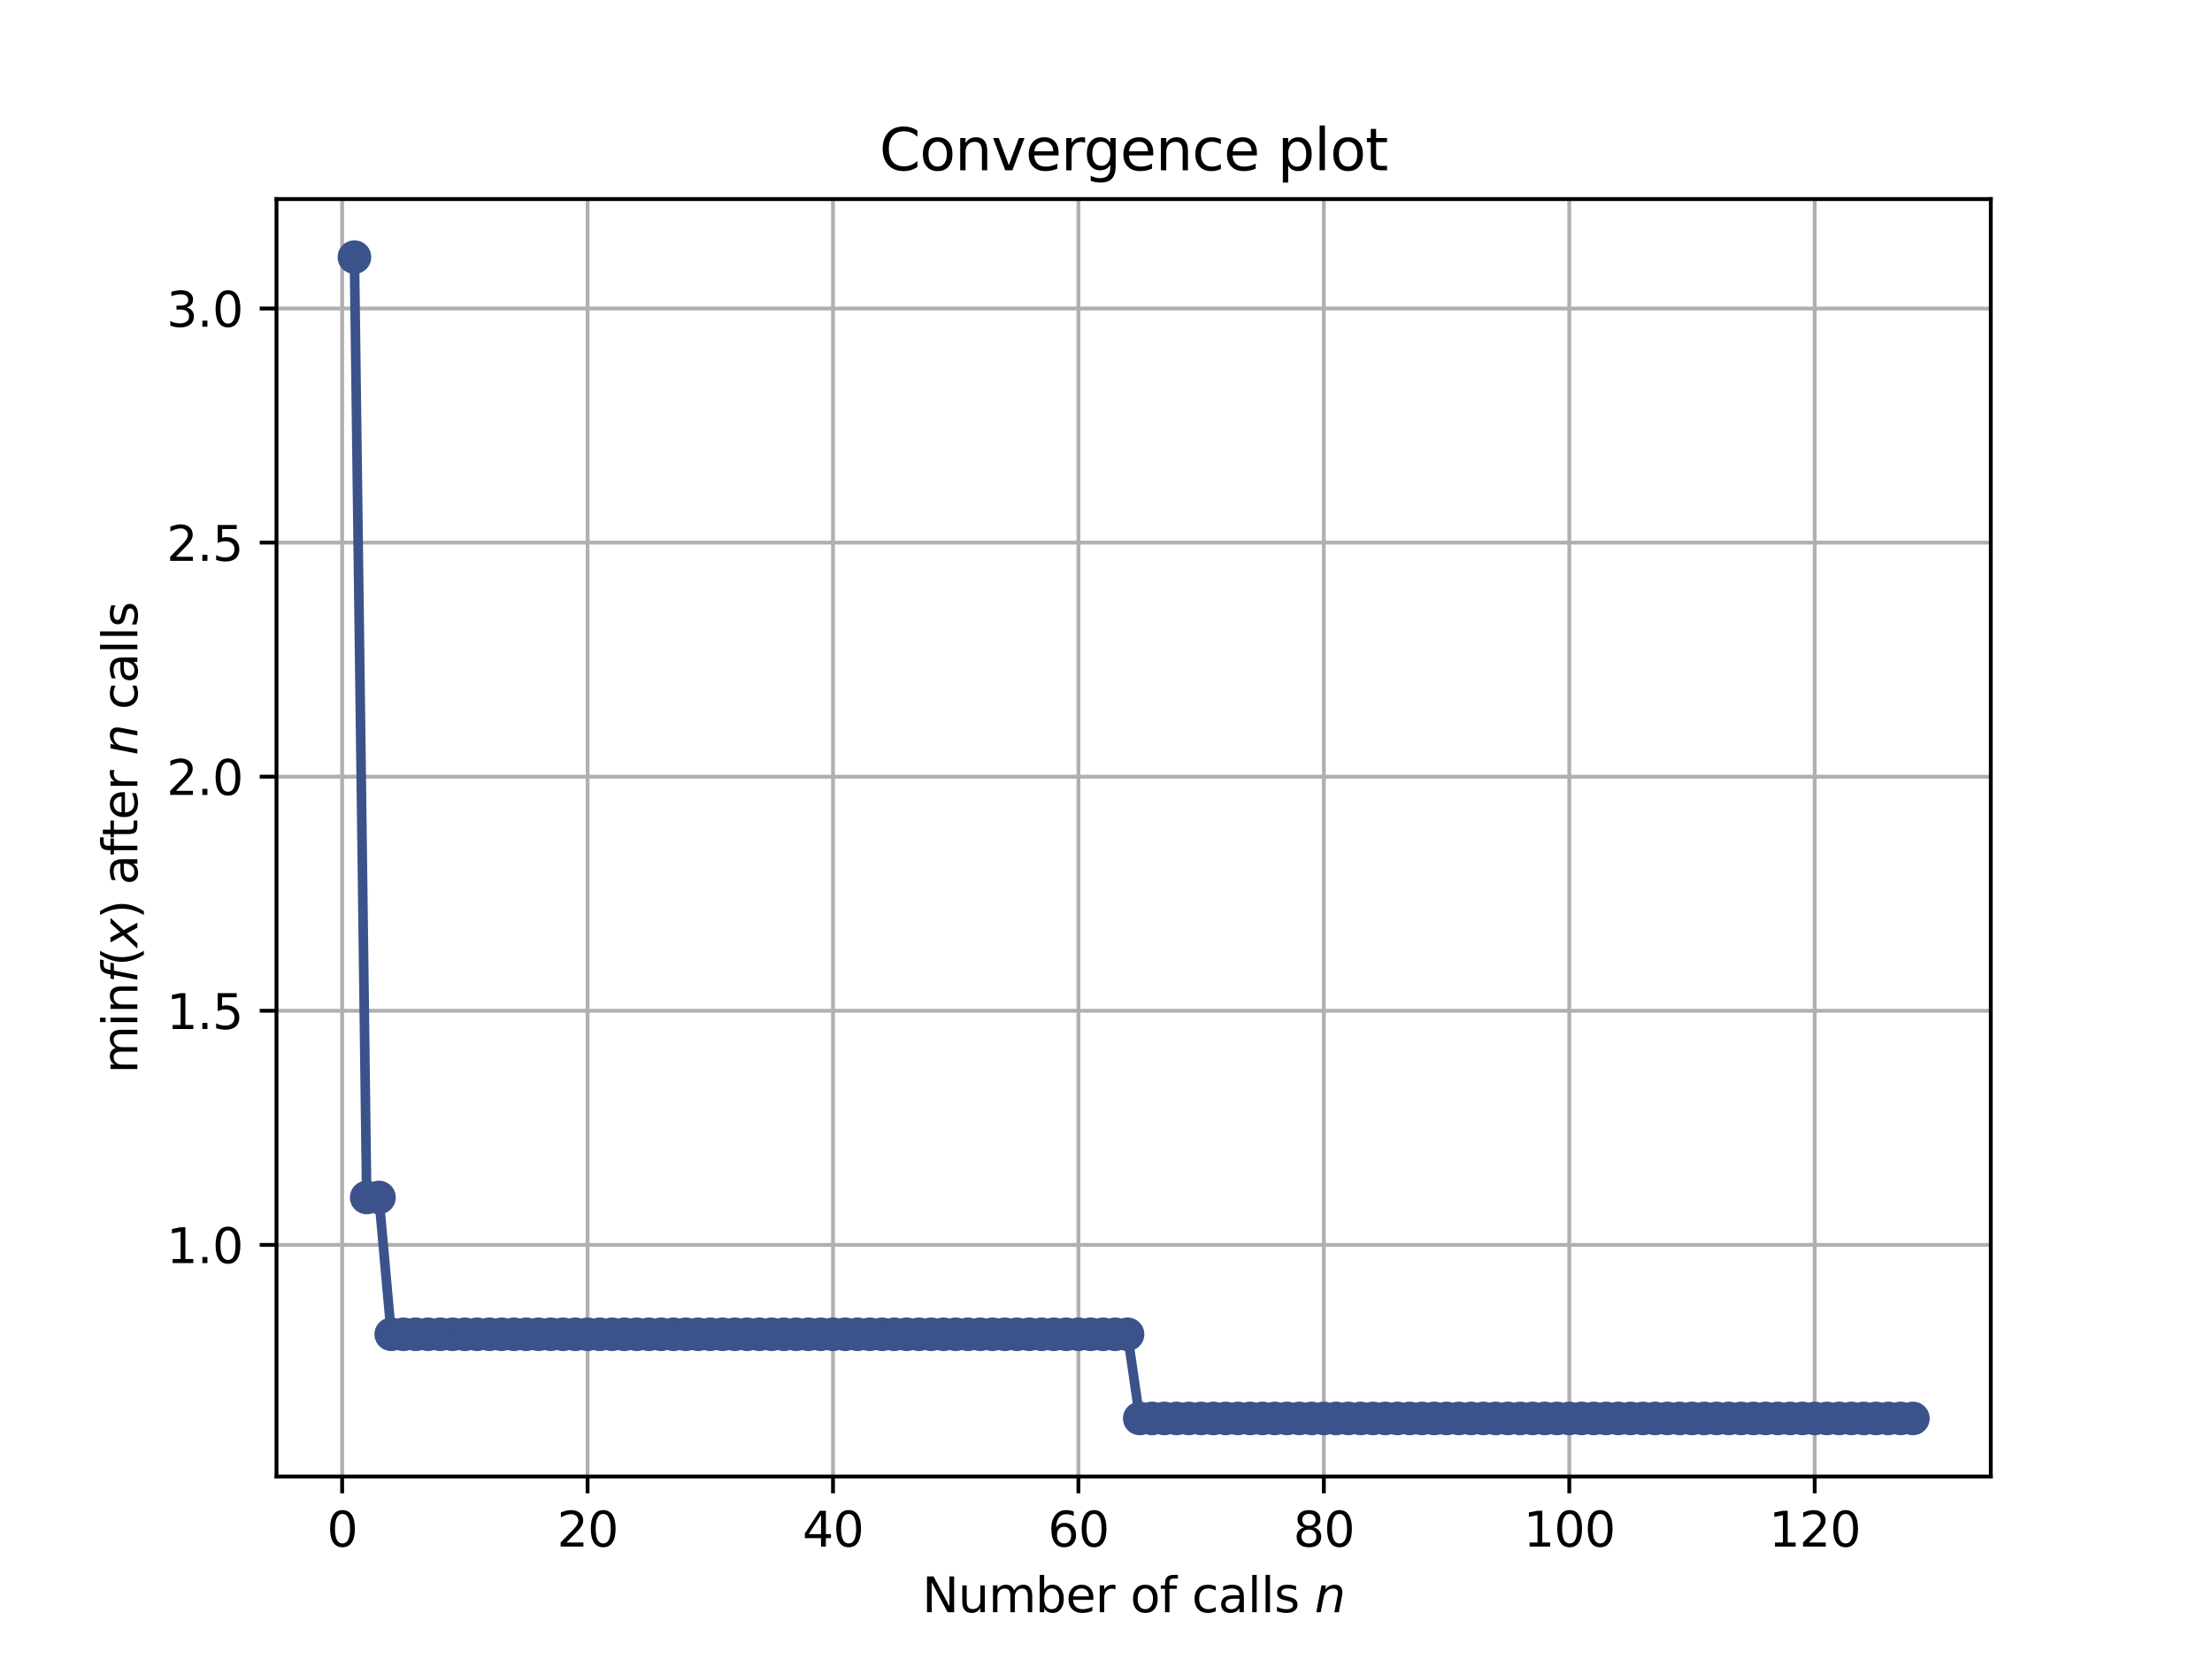 <?xml version="1.0" encoding="utf-8" standalone="no"?>
<!DOCTYPE svg PUBLIC "-//W3C//DTD SVG 1.1//EN"
  "http://www.w3.org/Graphics/SVG/1.1/DTD/svg11.dtd">
<svg height="345.6pt" version="1.1" viewBox="0 0 460.8 345.6" width="460.8pt" xmlns="http://www.w3.org/2000/svg" xmlns:xlink="http://www.w3.org/1999/xlink">
 <defs>
  <style type="text/css">*{stroke-linecap:butt;stroke-linejoin:round;}</style>
 </defs>
 <g id="figure_1">
  <g id="patch_1">
   <path d="M 0 345.6 
L 460.8 345.6 
L 460.8 0 
L 0 0 
z
" style="fill:#ffffff;"/>
  </g>
  <g id="axes_1">
   <g id="patch_2">
    <path d="M 57.6 307.584 
L 414.72 307.584 
L 414.72 41.472 
L 57.6 41.472 
z
" style="fill:#ffffff;"/>
   </g>
   <g id="matplotlib.axis_1">
    <g id="xtick_1">
     <g id="line2d_1">
      <path clip-path="url(#pa19a01efd4)" d="M 71.276 307.584 
L 71.276 41.472 
" style="fill:none;stroke:#b0b0b0;stroke-linecap:square;stroke-width:0.8;"/>
     </g>
     <g id="line2d_2">
      <defs>
       <path d="M 0 0 
L 0 3.5 
" id="m1b97b6e84c" style="stroke:#000000;stroke-width:0.8;"/>
      </defs>
      <g>
       <use style="stroke:#000000;stroke-width:0.8;" x="71.276" xlink:href="#m1b97b6e84c" y="307.584"/>
      </g>
     </g>
     <g id="text_1">
      <!-- 0 -->
      <g transform="translate(68.095 322.182)scale(0.1 -0.1)">
       <defs>
        <path d="M 2034 4250 
Q 1547 4250 1301 3770 
Q 1056 3291 1056 2328 
Q 1056 1369 1301 889 
Q 1547 409 2034 409 
Q 2525 409 2770 889 
Q 3016 1369 3016 2328 
Q 3016 3291 2770 3770 
Q 2525 4250 2034 4250 
z
M 2034 4750 
Q 2819 4750 3233 4129 
Q 3647 3509 3647 2328 
Q 3647 1150 3233 529 
Q 2819 -91 2034 -91 
Q 1250 -91 836 529 
Q 422 1150 422 2328 
Q 422 3509 836 4129 
Q 1250 4750 2034 4750 
z
" id="DejaVuSans-30" transform="scale(0.016)"/>
       </defs>
       <use xlink:href="#DejaVuSans-30"/>
      </g>
     </g>
    </g>
    <g id="xtick_2">
     <g id="line2d_3">
      <path clip-path="url(#pa19a01efd4)" d="M 122.403 307.584 
L 122.403 41.472 
" style="fill:none;stroke:#b0b0b0;stroke-linecap:square;stroke-width:0.8;"/>
     </g>
     <g id="line2d_4">
      <g>
       <use style="stroke:#000000;stroke-width:0.8;" x="122.403" xlink:href="#m1b97b6e84c" y="307.584"/>
      </g>
     </g>
     <g id="text_2">
      <!-- 20 -->
      <g transform="translate(116.041 322.182)scale(0.1 -0.1)">
       <defs>
        <path d="M 1228 531 
L 3431 531 
L 3431 0 
L 469 0 
L 469 531 
Q 828 903 1448 1529 
Q 2069 2156 2228 2338 
Q 2531 2678 2651 2914 
Q 2772 3150 2772 3378 
Q 2772 3750 2511 3984 
Q 2250 4219 1831 4219 
Q 1534 4219 1204 4116 
Q 875 4013 500 3803 
L 500 4441 
Q 881 4594 1212 4672 
Q 1544 4750 1819 4750 
Q 2544 4750 2975 4387 
Q 3406 4025 3406 3419 
Q 3406 3131 3298 2873 
Q 3191 2616 2906 2266 
Q 2828 2175 2409 1742 
Q 1991 1309 1228 531 
z
" id="DejaVuSans-32" transform="scale(0.016)"/>
       </defs>
       <use xlink:href="#DejaVuSans-32"/>
       <use x="63.623" xlink:href="#DejaVuSans-30"/>
      </g>
     </g>
    </g>
    <g id="xtick_3">
     <g id="line2d_5">
      <path clip-path="url(#pa19a01efd4)" d="M 173.53 307.584 
L 173.53 41.472 
" style="fill:none;stroke:#b0b0b0;stroke-linecap:square;stroke-width:0.8;"/>
     </g>
     <g id="line2d_6">
      <g>
       <use style="stroke:#000000;stroke-width:0.8;" x="173.53" xlink:href="#m1b97b6e84c" y="307.584"/>
      </g>
     </g>
     <g id="text_3">
      <!-- 40 -->
      <g transform="translate(167.167 322.182)scale(0.1 -0.1)">
       <defs>
        <path d="M 2419 4116 
L 825 1625 
L 2419 1625 
L 2419 4116 
z
M 2253 4666 
L 3047 4666 
L 3047 1625 
L 3713 1625 
L 3713 1100 
L 3047 1100 
L 3047 0 
L 2419 0 
L 2419 1100 
L 313 1100 
L 313 1709 
L 2253 4666 
z
" id="DejaVuSans-34" transform="scale(0.016)"/>
       </defs>
       <use xlink:href="#DejaVuSans-34"/>
       <use x="63.623" xlink:href="#DejaVuSans-30"/>
      </g>
     </g>
    </g>
    <g id="xtick_4">
     <g id="line2d_7">
      <path clip-path="url(#pa19a01efd4)" d="M 224.656 307.584 
L 224.656 41.472 
" style="fill:none;stroke:#b0b0b0;stroke-linecap:square;stroke-width:0.8;"/>
     </g>
     <g id="line2d_8">
      <g>
       <use style="stroke:#000000;stroke-width:0.8;" x="224.656" xlink:href="#m1b97b6e84c" y="307.584"/>
      </g>
     </g>
     <g id="text_4">
      <!-- 60 -->
      <g transform="translate(218.294 322.182)scale(0.1 -0.1)">
       <defs>
        <path d="M 2113 2584 
Q 1688 2584 1439 2293 
Q 1191 2003 1191 1497 
Q 1191 994 1439 701 
Q 1688 409 2113 409 
Q 2538 409 2786 701 
Q 3034 994 3034 1497 
Q 3034 2003 2786 2293 
Q 2538 2584 2113 2584 
z
M 3366 4563 
L 3366 3988 
Q 3128 4100 2886 4159 
Q 2644 4219 2406 4219 
Q 1781 4219 1451 3797 
Q 1122 3375 1075 2522 
Q 1259 2794 1537 2939 
Q 1816 3084 2150 3084 
Q 2853 3084 3261 2657 
Q 3669 2231 3669 1497 
Q 3669 778 3244 343 
Q 2819 -91 2113 -91 
Q 1303 -91 875 529 
Q 447 1150 447 2328 
Q 447 3434 972 4092 
Q 1497 4750 2381 4750 
Q 2619 4750 2861 4703 
Q 3103 4656 3366 4563 
z
" id="DejaVuSans-36" transform="scale(0.016)"/>
       </defs>
       <use xlink:href="#DejaVuSans-36"/>
       <use x="63.623" xlink:href="#DejaVuSans-30"/>
      </g>
     </g>
    </g>
    <g id="xtick_5">
     <g id="line2d_9">
      <path clip-path="url(#pa19a01efd4)" d="M 275.783 307.584 
L 275.783 41.472 
" style="fill:none;stroke:#b0b0b0;stroke-linecap:square;stroke-width:0.8;"/>
     </g>
     <g id="line2d_10">
      <g>
       <use style="stroke:#000000;stroke-width:0.8;" x="275.783" xlink:href="#m1b97b6e84c" y="307.584"/>
      </g>
     </g>
     <g id="text_5">
      <!-- 80 -->
      <g transform="translate(269.421 322.182)scale(0.1 -0.1)">
       <defs>
        <path d="M 2034 2216 
Q 1584 2216 1326 1975 
Q 1069 1734 1069 1313 
Q 1069 891 1326 650 
Q 1584 409 2034 409 
Q 2484 409 2743 651 
Q 3003 894 3003 1313 
Q 3003 1734 2745 1975 
Q 2488 2216 2034 2216 
z
M 1403 2484 
Q 997 2584 770 2862 
Q 544 3141 544 3541 
Q 544 4100 942 4425 
Q 1341 4750 2034 4750 
Q 2731 4750 3128 4425 
Q 3525 4100 3525 3541 
Q 3525 3141 3298 2862 
Q 3072 2584 2669 2484 
Q 3125 2378 3379 2068 
Q 3634 1759 3634 1313 
Q 3634 634 3220 271 
Q 2806 -91 2034 -91 
Q 1263 -91 848 271 
Q 434 634 434 1313 
Q 434 1759 690 2068 
Q 947 2378 1403 2484 
z
M 1172 3481 
Q 1172 3119 1398 2916 
Q 1625 2713 2034 2713 
Q 2441 2713 2670 2916 
Q 2900 3119 2900 3481 
Q 2900 3844 2670 4047 
Q 2441 4250 2034 4250 
Q 1625 4250 1398 4047 
Q 1172 3844 1172 3481 
z
" id="DejaVuSans-38" transform="scale(0.016)"/>
       </defs>
       <use xlink:href="#DejaVuSans-38"/>
       <use x="63.623" xlink:href="#DejaVuSans-30"/>
      </g>
     </g>
    </g>
    <g id="xtick_6">
     <g id="line2d_11">
      <path clip-path="url(#pa19a01efd4)" d="M 326.91 307.584 
L 326.91 41.472 
" style="fill:none;stroke:#b0b0b0;stroke-linecap:square;stroke-width:0.8;"/>
     </g>
     <g id="line2d_12">
      <g>
       <use style="stroke:#000000;stroke-width:0.8;" x="326.91" xlink:href="#m1b97b6e84c" y="307.584"/>
      </g>
     </g>
     <g id="text_6">
      <!-- 100 -->
      <g transform="translate(317.366 322.182)scale(0.1 -0.1)">
       <defs>
        <path d="M 794 531 
L 1825 531 
L 1825 4091 
L 703 3866 
L 703 4441 
L 1819 4666 
L 2450 4666 
L 2450 531 
L 3481 531 
L 3481 0 
L 794 0 
L 794 531 
z
" id="DejaVuSans-31" transform="scale(0.016)"/>
       </defs>
       <use xlink:href="#DejaVuSans-31"/>
       <use x="63.623" xlink:href="#DejaVuSans-30"/>
       <use x="127.246" xlink:href="#DejaVuSans-30"/>
      </g>
     </g>
    </g>
    <g id="xtick_7">
     <g id="line2d_13">
      <path clip-path="url(#pa19a01efd4)" d="M 378.037 307.584 
L 378.037 41.472 
" style="fill:none;stroke:#b0b0b0;stroke-linecap:square;stroke-width:0.8;"/>
     </g>
     <g id="line2d_14">
      <g>
       <use style="stroke:#000000;stroke-width:0.8;" x="378.037" xlink:href="#m1b97b6e84c" y="307.584"/>
      </g>
     </g>
     <g id="text_7">
      <!-- 120 -->
      <g transform="translate(368.493 322.182)scale(0.1 -0.1)">
       <use xlink:href="#DejaVuSans-31"/>
       <use x="63.623" xlink:href="#DejaVuSans-32"/>
       <use x="127.246" xlink:href="#DejaVuSans-30"/>
      </g>
     </g>
    </g>
    <g id="text_8">
     <!-- Number of calls $n$ -->
     <g transform="translate(192.11 335.861)scale(0.1 -0.1)">
      <defs>
       <path d="M 628 4666 
L 1478 4666 
L 3547 763 
L 3547 4666 
L 4159 4666 
L 4159 0 
L 3309 0 
L 1241 3903 
L 1241 0 
L 628 0 
L 628 4666 
z
" id="DejaVuSans-4e" transform="scale(0.016)"/>
       <path d="M 544 1381 
L 544 3500 
L 1119 3500 
L 1119 1403 
Q 1119 906 1312 657 
Q 1506 409 1894 409 
Q 2359 409 2629 706 
Q 2900 1003 2900 1516 
L 2900 3500 
L 3475 3500 
L 3475 0 
L 2900 0 
L 2900 538 
Q 2691 219 2414 64 
Q 2138 -91 1772 -91 
Q 1169 -91 856 284 
Q 544 659 544 1381 
z
M 1991 3584 
L 1991 3584 
z
" id="DejaVuSans-75" transform="scale(0.016)"/>
       <path d="M 3328 2828 
Q 3544 3216 3844 3400 
Q 4144 3584 4550 3584 
Q 5097 3584 5394 3201 
Q 5691 2819 5691 2113 
L 5691 0 
L 5113 0 
L 5113 2094 
Q 5113 2597 4934 2840 
Q 4756 3084 4391 3084 
Q 3944 3084 3684 2787 
Q 3425 2491 3425 1978 
L 3425 0 
L 2847 0 
L 2847 2094 
Q 2847 2600 2669 2842 
Q 2491 3084 2119 3084 
Q 1678 3084 1418 2786 
Q 1159 2488 1159 1978 
L 1159 0 
L 581 0 
L 581 3500 
L 1159 3500 
L 1159 2956 
Q 1356 3278 1631 3431 
Q 1906 3584 2284 3584 
Q 2666 3584 2933 3390 
Q 3200 3197 3328 2828 
z
" id="DejaVuSans-6d" transform="scale(0.016)"/>
       <path d="M 3116 1747 
Q 3116 2381 2855 2742 
Q 2594 3103 2138 3103 
Q 1681 3103 1420 2742 
Q 1159 2381 1159 1747 
Q 1159 1113 1420 752 
Q 1681 391 2138 391 
Q 2594 391 2855 752 
Q 3116 1113 3116 1747 
z
M 1159 2969 
Q 1341 3281 1617 3432 
Q 1894 3584 2278 3584 
Q 2916 3584 3314 3078 
Q 3713 2572 3713 1747 
Q 3713 922 3314 415 
Q 2916 -91 2278 -91 
Q 1894 -91 1617 61 
Q 1341 213 1159 525 
L 1159 0 
L 581 0 
L 581 4863 
L 1159 4863 
L 1159 2969 
z
" id="DejaVuSans-62" transform="scale(0.016)"/>
       <path d="M 3597 1894 
L 3597 1613 
L 953 1613 
Q 991 1019 1311 708 
Q 1631 397 2203 397 
Q 2534 397 2845 478 
Q 3156 559 3463 722 
L 3463 178 
Q 3153 47 2828 -22 
Q 2503 -91 2169 -91 
Q 1331 -91 842 396 
Q 353 884 353 1716 
Q 353 2575 817 3079 
Q 1281 3584 2069 3584 
Q 2775 3584 3186 3129 
Q 3597 2675 3597 1894 
z
M 3022 2063 
Q 3016 2534 2758 2815 
Q 2500 3097 2075 3097 
Q 1594 3097 1305 2825 
Q 1016 2553 972 2059 
L 3022 2063 
z
" id="DejaVuSans-65" transform="scale(0.016)"/>
       <path d="M 2631 2963 
Q 2534 3019 2420 3045 
Q 2306 3072 2169 3072 
Q 1681 3072 1420 2755 
Q 1159 2438 1159 1844 
L 1159 0 
L 581 0 
L 581 3500 
L 1159 3500 
L 1159 2956 
Q 1341 3275 1631 3429 
Q 1922 3584 2338 3584 
Q 2397 3584 2469 3576 
Q 2541 3569 2628 3553 
L 2631 2963 
z
" id="DejaVuSans-72" transform="scale(0.016)"/>
       <path id="DejaVuSans-20" transform="scale(0.016)"/>
       <path d="M 1959 3097 
Q 1497 3097 1228 2736 
Q 959 2375 959 1747 
Q 959 1119 1226 758 
Q 1494 397 1959 397 
Q 2419 397 2687 759 
Q 2956 1122 2956 1747 
Q 2956 2369 2687 2733 
Q 2419 3097 1959 3097 
z
M 1959 3584 
Q 2709 3584 3137 3096 
Q 3566 2609 3566 1747 
Q 3566 888 3137 398 
Q 2709 -91 1959 -91 
Q 1206 -91 779 398 
Q 353 888 353 1747 
Q 353 2609 779 3096 
Q 1206 3584 1959 3584 
z
" id="DejaVuSans-6f" transform="scale(0.016)"/>
       <path d="M 2375 4863 
L 2375 4384 
L 1825 4384 
Q 1516 4384 1395 4259 
Q 1275 4134 1275 3809 
L 1275 3500 
L 2222 3500 
L 2222 3053 
L 1275 3053 
L 1275 0 
L 697 0 
L 697 3053 
L 147 3053 
L 147 3500 
L 697 3500 
L 697 3744 
Q 697 4328 969 4595 
Q 1241 4863 1831 4863 
L 2375 4863 
z
" id="DejaVuSans-66" transform="scale(0.016)"/>
       <path d="M 3122 3366 
L 3122 2828 
Q 2878 2963 2633 3030 
Q 2388 3097 2138 3097 
Q 1578 3097 1268 2742 
Q 959 2388 959 1747 
Q 959 1106 1268 751 
Q 1578 397 2138 397 
Q 2388 397 2633 464 
Q 2878 531 3122 666 
L 3122 134 
Q 2881 22 2623 -34 
Q 2366 -91 2075 -91 
Q 1284 -91 818 406 
Q 353 903 353 1747 
Q 353 2603 823 3093 
Q 1294 3584 2113 3584 
Q 2378 3584 2631 3529 
Q 2884 3475 3122 3366 
z
" id="DejaVuSans-63" transform="scale(0.016)"/>
       <path d="M 2194 1759 
Q 1497 1759 1228 1600 
Q 959 1441 959 1056 
Q 959 750 1161 570 
Q 1363 391 1709 391 
Q 2188 391 2477 730 
Q 2766 1069 2766 1631 
L 2766 1759 
L 2194 1759 
z
M 3341 1997 
L 3341 0 
L 2766 0 
L 2766 531 
Q 2569 213 2275 61 
Q 1981 -91 1556 -91 
Q 1019 -91 701 211 
Q 384 513 384 1019 
Q 384 1609 779 1909 
Q 1175 2209 1959 2209 
L 2766 2209 
L 2766 2266 
Q 2766 2663 2505 2880 
Q 2244 3097 1772 3097 
Q 1472 3097 1187 3025 
Q 903 2953 641 2809 
L 641 3341 
Q 956 3463 1253 3523 
Q 1550 3584 1831 3584 
Q 2591 3584 2966 3190 
Q 3341 2797 3341 1997 
z
" id="DejaVuSans-61" transform="scale(0.016)"/>
       <path d="M 603 4863 
L 1178 4863 
L 1178 0 
L 603 0 
L 603 4863 
z
" id="DejaVuSans-6c" transform="scale(0.016)"/>
       <path d="M 2834 3397 
L 2834 2853 
Q 2591 2978 2328 3040 
Q 2066 3103 1784 3103 
Q 1356 3103 1142 2972 
Q 928 2841 928 2578 
Q 928 2378 1081 2264 
Q 1234 2150 1697 2047 
L 1894 2003 
Q 2506 1872 2764 1633 
Q 3022 1394 3022 966 
Q 3022 478 2636 193 
Q 2250 -91 1575 -91 
Q 1294 -91 989 -36 
Q 684 19 347 128 
L 347 722 
Q 666 556 975 473 
Q 1284 391 1588 391 
Q 1994 391 2212 530 
Q 2431 669 2431 922 
Q 2431 1156 2273 1281 
Q 2116 1406 1581 1522 
L 1381 1569 
Q 847 1681 609 1914 
Q 372 2147 372 2553 
Q 372 3047 722 3315 
Q 1072 3584 1716 3584 
Q 2034 3584 2315 3537 
Q 2597 3491 2834 3397 
z
" id="DejaVuSans-73" transform="scale(0.016)"/>
       <path d="M 3566 2113 
L 3156 0 
L 2578 0 
L 2988 2091 
Q 3016 2238 3031 2350 
Q 3047 2463 3047 2528 
Q 3047 2791 2881 2937 
Q 2716 3084 2419 3084 
Q 1956 3084 1622 2776 
Q 1288 2469 1184 1941 
L 800 0 
L 225 0 
L 903 3500 
L 1478 3500 
L 1363 2950 
Q 1603 3253 1940 3418 
Q 2278 3584 2650 3584 
Q 3113 3584 3367 3334 
Q 3622 3084 3622 2631 
Q 3622 2519 3608 2391 
Q 3594 2263 3566 2113 
z
" id="DejaVuSans-Oblique-6e" transform="scale(0.016)"/>
      </defs>
      <use transform="translate(0 0.016)" xlink:href="#DejaVuSans-4e"/>
      <use transform="translate(74.805 0.016)" xlink:href="#DejaVuSans-75"/>
      <use transform="translate(138.184 0.016)" xlink:href="#DejaVuSans-6d"/>
      <use transform="translate(235.596 0.016)" xlink:href="#DejaVuSans-62"/>
      <use transform="translate(299.072 0.016)" xlink:href="#DejaVuSans-65"/>
      <use transform="translate(360.596 0.016)" xlink:href="#DejaVuSans-72"/>
      <use transform="translate(401.709 0.016)" xlink:href="#DejaVuSans-20"/>
      <use transform="translate(433.496 0.016)" xlink:href="#DejaVuSans-6f"/>
      <use transform="translate(494.678 0.016)" xlink:href="#DejaVuSans-66"/>
      <use transform="translate(529.883 0.016)" xlink:href="#DejaVuSans-20"/>
      <use transform="translate(561.67 0.016)" xlink:href="#DejaVuSans-63"/>
      <use transform="translate(616.65 0.016)" xlink:href="#DejaVuSans-61"/>
      <use transform="translate(677.93 0.016)" xlink:href="#DejaVuSans-6c"/>
      <use transform="translate(705.713 0.016)" xlink:href="#DejaVuSans-6c"/>
      <use transform="translate(733.496 0.016)" xlink:href="#DejaVuSans-73"/>
      <use transform="translate(785.596 0.016)" xlink:href="#DejaVuSans-20"/>
      <use transform="translate(817.383 0.016)" xlink:href="#DejaVuSans-Oblique-6e"/>
     </g>
    </g>
   </g>
   <g id="matplotlib.axis_2">
    <g id="ytick_1">
     <g id="line2d_15">
      <path clip-path="url(#pa19a01efd4)" d="M 57.6 259.329 
L 414.72 259.329 
" style="fill:none;stroke:#b0b0b0;stroke-linecap:square;stroke-width:0.8;"/>
     </g>
     <g id="line2d_16">
      <defs>
       <path d="M 0 0 
L -3.5 0 
" id="m00566fa5ad" style="stroke:#000000;stroke-width:0.8;"/>
      </defs>
      <g>
       <use style="stroke:#000000;stroke-width:0.8;" x="57.6" xlink:href="#m00566fa5ad" y="259.329"/>
      </g>
     </g>
     <g id="text_9">
      <!-- 1.0 -->
      <g transform="translate(34.697 263.128)scale(0.1 -0.1)">
       <defs>
        <path d="M 684 794 
L 1344 794 
L 1344 0 
L 684 0 
L 684 794 
z
" id="DejaVuSans-2e" transform="scale(0.016)"/>
       </defs>
       <use xlink:href="#DejaVuSans-31"/>
       <use x="63.623" xlink:href="#DejaVuSans-2e"/>
       <use x="95.41" xlink:href="#DejaVuSans-30"/>
      </g>
     </g>
    </g>
    <g id="ytick_2">
     <g id="line2d_17">
      <path clip-path="url(#pa19a01efd4)" d="M 57.6 210.563 
L 414.72 210.563 
" style="fill:none;stroke:#b0b0b0;stroke-linecap:square;stroke-width:0.8;"/>
     </g>
     <g id="line2d_18">
      <g>
       <use style="stroke:#000000;stroke-width:0.8;" x="57.6" xlink:href="#m00566fa5ad" y="210.563"/>
      </g>
     </g>
     <g id="text_10">
      <!-- 1.5 -->
      <g transform="translate(34.697 214.362)scale(0.1 -0.1)">
       <defs>
        <path d="M 691 4666 
L 3169 4666 
L 3169 4134 
L 1269 4134 
L 1269 2991 
Q 1406 3038 1543 3061 
Q 1681 3084 1819 3084 
Q 2600 3084 3056 2656 
Q 3513 2228 3513 1497 
Q 3513 744 3044 326 
Q 2575 -91 1722 -91 
Q 1428 -91 1123 -41 
Q 819 9 494 109 
L 494 744 
Q 775 591 1075 516 
Q 1375 441 1709 441 
Q 2250 441 2565 725 
Q 2881 1009 2881 1497 
Q 2881 1984 2565 2268 
Q 2250 2553 1709 2553 
Q 1456 2553 1204 2497 
Q 953 2441 691 2322 
L 691 4666 
z
" id="DejaVuSans-35" transform="scale(0.016)"/>
       </defs>
       <use xlink:href="#DejaVuSans-31"/>
       <use x="63.623" xlink:href="#DejaVuSans-2e"/>
       <use x="95.41" xlink:href="#DejaVuSans-35"/>
      </g>
     </g>
    </g>
    <g id="ytick_3">
     <g id="line2d_19">
      <path clip-path="url(#pa19a01efd4)" d="M 57.6 161.797 
L 414.72 161.797 
" style="fill:none;stroke:#b0b0b0;stroke-linecap:square;stroke-width:0.8;"/>
     </g>
     <g id="line2d_20">
      <g>
       <use style="stroke:#000000;stroke-width:0.8;" x="57.6" xlink:href="#m00566fa5ad" y="161.797"/>
      </g>
     </g>
     <g id="text_11">
      <!-- 2.0 -->
      <g transform="translate(34.697 165.597)scale(0.1 -0.1)">
       <use xlink:href="#DejaVuSans-32"/>
       <use x="63.623" xlink:href="#DejaVuSans-2e"/>
       <use x="95.41" xlink:href="#DejaVuSans-30"/>
      </g>
     </g>
    </g>
    <g id="ytick_4">
     <g id="line2d_21">
      <path clip-path="url(#pa19a01efd4)" d="M 57.6 113.031 
L 414.72 113.031 
" style="fill:none;stroke:#b0b0b0;stroke-linecap:square;stroke-width:0.8;"/>
     </g>
     <g id="line2d_22">
      <g>
       <use style="stroke:#000000;stroke-width:0.8;" x="57.6" xlink:href="#m00566fa5ad" y="113.031"/>
      </g>
     </g>
     <g id="text_12">
      <!-- 2.5 -->
      <g transform="translate(34.697 116.831)scale(0.1 -0.1)">
       <use xlink:href="#DejaVuSans-32"/>
       <use x="63.623" xlink:href="#DejaVuSans-2e"/>
       <use x="95.41" xlink:href="#DejaVuSans-35"/>
      </g>
     </g>
    </g>
    <g id="ytick_5">
     <g id="line2d_23">
      <path clip-path="url(#pa19a01efd4)" d="M 57.6 64.266 
L 414.72 64.266 
" style="fill:none;stroke:#b0b0b0;stroke-linecap:square;stroke-width:0.8;"/>
     </g>
     <g id="line2d_24">
      <g>
       <use style="stroke:#000000;stroke-width:0.8;" x="57.6" xlink:href="#m00566fa5ad" y="64.266"/>
      </g>
     </g>
     <g id="text_13">
      <!-- 3.0 -->
      <g transform="translate(34.697 68.065)scale(0.1 -0.1)">
       <defs>
        <path d="M 2597 2516 
Q 3050 2419 3304 2112 
Q 3559 1806 3559 1356 
Q 3559 666 3084 287 
Q 2609 -91 1734 -91 
Q 1441 -91 1130 -33 
Q 819 25 488 141 
L 488 750 
Q 750 597 1062 519 
Q 1375 441 1716 441 
Q 2309 441 2620 675 
Q 2931 909 2931 1356 
Q 2931 1769 2642 2001 
Q 2353 2234 1838 2234 
L 1294 2234 
L 1294 2753 
L 1863 2753 
Q 2328 2753 2575 2939 
Q 2822 3125 2822 3475 
Q 2822 3834 2567 4026 
Q 2313 4219 1838 4219 
Q 1578 4219 1281 4162 
Q 984 4106 628 3988 
L 628 4550 
Q 988 4650 1302 4700 
Q 1616 4750 1894 4750 
Q 2613 4750 3031 4423 
Q 3450 4097 3450 3541 
Q 3450 3153 3228 2886 
Q 3006 2619 2597 2516 
z
" id="DejaVuSans-33" transform="scale(0.016)"/>
       </defs>
       <use xlink:href="#DejaVuSans-33"/>
       <use x="63.623" xlink:href="#DejaVuSans-2e"/>
       <use x="95.41" xlink:href="#DejaVuSans-30"/>
      </g>
     </g>
    </g>
    <g id="text_14">
     <!-- $\min f(x)$ after $n$ calls -->
     <g transform="translate(28.617 223.628)rotate(-90)scale(0.1 -0.1)">
      <defs>
       <path d="M 603 3500 
L 1178 3500 
L 1178 0 
L 603 0 
L 603 3500 
z
M 603 4863 
L 1178 4863 
L 1178 4134 
L 603 4134 
L 603 4863 
z
" id="DejaVuSans-69" transform="scale(0.016)"/>
       <path d="M 3513 2113 
L 3513 0 
L 2938 0 
L 2938 2094 
Q 2938 2591 2744 2837 
Q 2550 3084 2163 3084 
Q 1697 3084 1428 2787 
Q 1159 2491 1159 1978 
L 1159 0 
L 581 0 
L 581 3500 
L 1159 3500 
L 1159 2956 
Q 1366 3272 1645 3428 
Q 1925 3584 2291 3584 
Q 2894 3584 3203 3211 
Q 3513 2838 3513 2113 
z
" id="DejaVuSans-6e" transform="scale(0.016)"/>
       <path d="M 3059 4863 
L 2969 4384 
L 2419 4384 
Q 2106 4384 1964 4261 
Q 1822 4138 1753 3809 
L 1691 3500 
L 2638 3500 
L 2553 3053 
L 1606 3053 
L 1013 0 
L 434 0 
L 1031 3053 
L 481 3053 
L 563 3500 
L 1113 3500 
L 1159 3744 
Q 1278 4363 1576 4613 
Q 1875 4863 2516 4863 
L 3059 4863 
z
" id="DejaVuSans-Oblique-66" transform="scale(0.016)"/>
       <path d="M 1984 4856 
Q 1566 4138 1362 3434 
Q 1159 2731 1159 2009 
Q 1159 1288 1364 580 
Q 1569 -128 1984 -844 
L 1484 -844 
Q 1016 -109 783 600 
Q 550 1309 550 2009 
Q 550 2706 781 3412 
Q 1013 4119 1484 4856 
L 1984 4856 
z
" id="DejaVuSans-28" transform="scale(0.016)"/>
       <path d="M 3841 3500 
L 2234 1784 
L 3219 0 
L 2559 0 
L 1819 1388 
L 531 0 
L -166 0 
L 1556 1844 
L 641 3500 
L 1300 3500 
L 1972 2234 
L 3144 3500 
L 3841 3500 
z
" id="DejaVuSans-Oblique-78" transform="scale(0.016)"/>
       <path d="M 513 4856 
L 1013 4856 
Q 1481 4119 1714 3412 
Q 1947 2706 1947 2009 
Q 1947 1309 1714 600 
Q 1481 -109 1013 -844 
L 513 -844 
Q 928 -128 1133 580 
Q 1338 1288 1338 2009 
Q 1338 2731 1133 3434 
Q 928 4138 513 4856 
z
" id="DejaVuSans-29" transform="scale(0.016)"/>
       <path d="M 1172 4494 
L 1172 3500 
L 2356 3500 
L 2356 3053 
L 1172 3053 
L 1172 1153 
Q 1172 725 1289 603 
Q 1406 481 1766 481 
L 2356 481 
L 2356 0 
L 1766 0 
Q 1100 0 847 248 
Q 594 497 594 1153 
L 594 3053 
L 172 3053 
L 172 3500 
L 594 3500 
L 594 4494 
L 1172 4494 
z
" id="DejaVuSans-74" transform="scale(0.016)"/>
      </defs>
      <use transform="translate(0 0.016)" xlink:href="#DejaVuSans-6d"/>
      <use transform="translate(97.412 0.016)" xlink:href="#DejaVuSans-69"/>
      <use transform="translate(125.195 0.016)" xlink:href="#DejaVuSans-6e"/>
      <use transform="translate(188.574 0.016)" xlink:href="#DejaVuSans-Oblique-66"/>
      <use transform="translate(223.779 0.016)" xlink:href="#DejaVuSans-28"/>
      <use transform="translate(262.793 0.016)" xlink:href="#DejaVuSans-Oblique-78"/>
      <use transform="translate(321.973 0.016)" xlink:href="#DejaVuSans-29"/>
      <use transform="translate(360.986 0.016)" xlink:href="#DejaVuSans-20"/>
      <use transform="translate(392.773 0.016)" xlink:href="#DejaVuSans-61"/>
      <use transform="translate(454.053 0.016)" xlink:href="#DejaVuSans-66"/>
      <use transform="translate(489.258 0.016)" xlink:href="#DejaVuSans-74"/>
      <use transform="translate(528.467 0.016)" xlink:href="#DejaVuSans-65"/>
      <use transform="translate(589.99 0.016)" xlink:href="#DejaVuSans-72"/>
      <use transform="translate(631.104 0.016)" xlink:href="#DejaVuSans-20"/>
      <use transform="translate(662.891 0.016)" xlink:href="#DejaVuSans-Oblique-6e"/>
      <use transform="translate(726.27 0.016)" xlink:href="#DejaVuSans-20"/>
      <use transform="translate(758.057 0.016)" xlink:href="#DejaVuSans-63"/>
      <use transform="translate(813.037 0.016)" xlink:href="#DejaVuSans-61"/>
      <use transform="translate(874.316 0.016)" xlink:href="#DejaVuSans-6c"/>
      <use transform="translate(902.1 0.016)" xlink:href="#DejaVuSans-6c"/>
      <use transform="translate(929.883 0.016)" xlink:href="#DejaVuSans-73"/>
     </g>
    </g>
   </g>
   <g id="line2d_25">
    <path clip-path="url(#pa19a01efd4)" d="M 73.833 53.568 
L 76.389 249.455 
L 78.945 249.455 
L 81.502 277.956 
L 234.882 277.956 
L 237.438 295.488 
L 398.487 295.488 
L 398.487 295.488 
" style="fill:none;stroke:#3b528b;stroke-linecap:square;stroke-width:2;"/>
    <defs>
     <path d="M 0 3 
C 0.796 3 1.559 2.684 2.121 2.121 
C 2.684 1.559 3 0.796 3 0 
C 3 -0.796 2.684 -1.559 2.121 -2.121 
C 1.559 -2.684 0.796 -3 0 -3 
C -0.796 -3 -1.559 -2.684 -2.121 -2.121 
C -2.684 -1.559 -3 -0.796 -3 0 
C -3 0.796 -2.684 1.559 -2.121 2.121 
C -1.559 2.684 -0.796 3 0 3 
z
" id="m4b78c77ef1" style="stroke:#3b528b;"/>
    </defs>
    <g clip-path="url(#pa19a01efd4)">
     <use style="fill:#3b528b;stroke:#3b528b;" x="73.833" xlink:href="#m4b78c77ef1" y="53.568"/>
     <use style="fill:#3b528b;stroke:#3b528b;" x="76.389" xlink:href="#m4b78c77ef1" y="249.455"/>
     <use style="fill:#3b528b;stroke:#3b528b;" x="78.945" xlink:href="#m4b78c77ef1" y="249.455"/>
     <use style="fill:#3b528b;stroke:#3b528b;" x="81.502" xlink:href="#m4b78c77ef1" y="277.956"/>
     <use style="fill:#3b528b;stroke:#3b528b;" x="84.058" xlink:href="#m4b78c77ef1" y="277.956"/>
     <use style="fill:#3b528b;stroke:#3b528b;" x="86.614" xlink:href="#m4b78c77ef1" y="277.956"/>
     <use style="fill:#3b528b;stroke:#3b528b;" x="89.171" xlink:href="#m4b78c77ef1" y="277.956"/>
     <use style="fill:#3b528b;stroke:#3b528b;" x="91.727" xlink:href="#m4b78c77ef1" y="277.956"/>
     <use style="fill:#3b528b;stroke:#3b528b;" x="94.283" xlink:href="#m4b78c77ef1" y="277.956"/>
     <use style="fill:#3b528b;stroke:#3b528b;" x="96.84" xlink:href="#m4b78c77ef1" y="277.956"/>
     <use style="fill:#3b528b;stroke:#3b528b;" x="99.396" xlink:href="#m4b78c77ef1" y="277.956"/>
     <use style="fill:#3b528b;stroke:#3b528b;" x="101.952" xlink:href="#m4b78c77ef1" y="277.956"/>
     <use style="fill:#3b528b;stroke:#3b528b;" x="104.509" xlink:href="#m4b78c77ef1" y="277.956"/>
     <use style="fill:#3b528b;stroke:#3b528b;" x="107.065" xlink:href="#m4b78c77ef1" y="277.956"/>
     <use style="fill:#3b528b;stroke:#3b528b;" x="109.621" xlink:href="#m4b78c77ef1" y="277.956"/>
     <use style="fill:#3b528b;stroke:#3b528b;" x="112.178" xlink:href="#m4b78c77ef1" y="277.956"/>
     <use style="fill:#3b528b;stroke:#3b528b;" x="114.734" xlink:href="#m4b78c77ef1" y="277.956"/>
     <use style="fill:#3b528b;stroke:#3b528b;" x="117.29" xlink:href="#m4b78c77ef1" y="277.956"/>
     <use style="fill:#3b528b;stroke:#3b528b;" x="119.847" xlink:href="#m4b78c77ef1" y="277.956"/>
     <use style="fill:#3b528b;stroke:#3b528b;" x="122.403" xlink:href="#m4b78c77ef1" y="277.956"/>
     <use style="fill:#3b528b;stroke:#3b528b;" x="124.959" xlink:href="#m4b78c77ef1" y="277.956"/>
     <use style="fill:#3b528b;stroke:#3b528b;" x="127.516" xlink:href="#m4b78c77ef1" y="277.956"/>
     <use style="fill:#3b528b;stroke:#3b528b;" x="130.072" xlink:href="#m4b78c77ef1" y="277.956"/>
     <use style="fill:#3b528b;stroke:#3b528b;" x="132.628" xlink:href="#m4b78c77ef1" y="277.956"/>
     <use style="fill:#3b528b;stroke:#3b528b;" x="135.185" xlink:href="#m4b78c77ef1" y="277.956"/>
     <use style="fill:#3b528b;stroke:#3b528b;" x="137.741" xlink:href="#m4b78c77ef1" y="277.956"/>
     <use style="fill:#3b528b;stroke:#3b528b;" x="140.297" xlink:href="#m4b78c77ef1" y="277.956"/>
     <use style="fill:#3b528b;stroke:#3b528b;" x="142.854" xlink:href="#m4b78c77ef1" y="277.956"/>
     <use style="fill:#3b528b;stroke:#3b528b;" x="145.41" xlink:href="#m4b78c77ef1" y="277.956"/>
     <use style="fill:#3b528b;stroke:#3b528b;" x="147.966" xlink:href="#m4b78c77ef1" y="277.956"/>
     <use style="fill:#3b528b;stroke:#3b528b;" x="150.523" xlink:href="#m4b78c77ef1" y="277.956"/>
     <use style="fill:#3b528b;stroke:#3b528b;" x="153.079" xlink:href="#m4b78c77ef1" y="277.956"/>
     <use style="fill:#3b528b;stroke:#3b528b;" x="155.635" xlink:href="#m4b78c77ef1" y="277.956"/>
     <use style="fill:#3b528b;stroke:#3b528b;" x="158.192" xlink:href="#m4b78c77ef1" y="277.956"/>
     <use style="fill:#3b528b;stroke:#3b528b;" x="160.748" xlink:href="#m4b78c77ef1" y="277.956"/>
     <use style="fill:#3b528b;stroke:#3b528b;" x="163.304" xlink:href="#m4b78c77ef1" y="277.956"/>
     <use style="fill:#3b528b;stroke:#3b528b;" x="165.861" xlink:href="#m4b78c77ef1" y="277.956"/>
     <use style="fill:#3b528b;stroke:#3b528b;" x="168.417" xlink:href="#m4b78c77ef1" y="277.956"/>
     <use style="fill:#3b528b;stroke:#3b528b;" x="170.973" xlink:href="#m4b78c77ef1" y="277.956"/>
     <use style="fill:#3b528b;stroke:#3b528b;" x="173.53" xlink:href="#m4b78c77ef1" y="277.956"/>
     <use style="fill:#3b528b;stroke:#3b528b;" x="176.086" xlink:href="#m4b78c77ef1" y="277.956"/>
     <use style="fill:#3b528b;stroke:#3b528b;" x="178.642" xlink:href="#m4b78c77ef1" y="277.956"/>
     <use style="fill:#3b528b;stroke:#3b528b;" x="181.199" xlink:href="#m4b78c77ef1" y="277.956"/>
     <use style="fill:#3b528b;stroke:#3b528b;" x="183.755" xlink:href="#m4b78c77ef1" y="277.956"/>
     <use style="fill:#3b528b;stroke:#3b528b;" x="186.311" xlink:href="#m4b78c77ef1" y="277.956"/>
     <use style="fill:#3b528b;stroke:#3b528b;" x="188.868" xlink:href="#m4b78c77ef1" y="277.956"/>
     <use style="fill:#3b528b;stroke:#3b528b;" x="191.424" xlink:href="#m4b78c77ef1" y="277.956"/>
     <use style="fill:#3b528b;stroke:#3b528b;" x="193.98" xlink:href="#m4b78c77ef1" y="277.956"/>
     <use style="fill:#3b528b;stroke:#3b528b;" x="196.537" xlink:href="#m4b78c77ef1" y="277.956"/>
     <use style="fill:#3b528b;stroke:#3b528b;" x="199.093" xlink:href="#m4b78c77ef1" y="277.956"/>
     <use style="fill:#3b528b;stroke:#3b528b;" x="201.649" xlink:href="#m4b78c77ef1" y="277.956"/>
     <use style="fill:#3b528b;stroke:#3b528b;" x="204.206" xlink:href="#m4b78c77ef1" y="277.956"/>
     <use style="fill:#3b528b;stroke:#3b528b;" x="206.762" xlink:href="#m4b78c77ef1" y="277.956"/>
     <use style="fill:#3b528b;stroke:#3b528b;" x="209.318" xlink:href="#m4b78c77ef1" y="277.956"/>
     <use style="fill:#3b528b;stroke:#3b528b;" x="211.875" xlink:href="#m4b78c77ef1" y="277.956"/>
     <use style="fill:#3b528b;stroke:#3b528b;" x="214.431" xlink:href="#m4b78c77ef1" y="277.956"/>
     <use style="fill:#3b528b;stroke:#3b528b;" x="216.987" xlink:href="#m4b78c77ef1" y="277.956"/>
     <use style="fill:#3b528b;stroke:#3b528b;" x="219.544" xlink:href="#m4b78c77ef1" y="277.956"/>
     <use style="fill:#3b528b;stroke:#3b528b;" x="222.1" xlink:href="#m4b78c77ef1" y="277.956"/>
     <use style="fill:#3b528b;stroke:#3b528b;" x="224.656" xlink:href="#m4b78c77ef1" y="277.956"/>
     <use style="fill:#3b528b;stroke:#3b528b;" x="227.213" xlink:href="#m4b78c77ef1" y="277.956"/>
     <use style="fill:#3b528b;stroke:#3b528b;" x="229.769" xlink:href="#m4b78c77ef1" y="277.956"/>
     <use style="fill:#3b528b;stroke:#3b528b;" x="232.325" xlink:href="#m4b78c77ef1" y="277.956"/>
     <use style="fill:#3b528b;stroke:#3b528b;" x="234.882" xlink:href="#m4b78c77ef1" y="277.956"/>
     <use style="fill:#3b528b;stroke:#3b528b;" x="237.438" xlink:href="#m4b78c77ef1" y="295.488"/>
     <use style="fill:#3b528b;stroke:#3b528b;" x="239.995" xlink:href="#m4b78c77ef1" y="295.488"/>
     <use style="fill:#3b528b;stroke:#3b528b;" x="242.551" xlink:href="#m4b78c77ef1" y="295.488"/>
     <use style="fill:#3b528b;stroke:#3b528b;" x="245.107" xlink:href="#m4b78c77ef1" y="295.488"/>
     <use style="fill:#3b528b;stroke:#3b528b;" x="247.664" xlink:href="#m4b78c77ef1" y="295.488"/>
     <use style="fill:#3b528b;stroke:#3b528b;" x="250.22" xlink:href="#m4b78c77ef1" y="295.488"/>
     <use style="fill:#3b528b;stroke:#3b528b;" x="252.776" xlink:href="#m4b78c77ef1" y="295.488"/>
     <use style="fill:#3b528b;stroke:#3b528b;" x="255.333" xlink:href="#m4b78c77ef1" y="295.488"/>
     <use style="fill:#3b528b;stroke:#3b528b;" x="257.889" xlink:href="#m4b78c77ef1" y="295.488"/>
     <use style="fill:#3b528b;stroke:#3b528b;" x="260.445" xlink:href="#m4b78c77ef1" y="295.488"/>
     <use style="fill:#3b528b;stroke:#3b528b;" x="263.002" xlink:href="#m4b78c77ef1" y="295.488"/>
     <use style="fill:#3b528b;stroke:#3b528b;" x="265.558" xlink:href="#m4b78c77ef1" y="295.488"/>
     <use style="fill:#3b528b;stroke:#3b528b;" x="268.114" xlink:href="#m4b78c77ef1" y="295.488"/>
     <use style="fill:#3b528b;stroke:#3b528b;" x="270.671" xlink:href="#m4b78c77ef1" y="295.488"/>
     <use style="fill:#3b528b;stroke:#3b528b;" x="273.227" xlink:href="#m4b78c77ef1" y="295.488"/>
     <use style="fill:#3b528b;stroke:#3b528b;" x="275.783" xlink:href="#m4b78c77ef1" y="295.488"/>
     <use style="fill:#3b528b;stroke:#3b528b;" x="278.34" xlink:href="#m4b78c77ef1" y="295.488"/>
     <use style="fill:#3b528b;stroke:#3b528b;" x="280.896" xlink:href="#m4b78c77ef1" y="295.488"/>
     <use style="fill:#3b528b;stroke:#3b528b;" x="283.452" xlink:href="#m4b78c77ef1" y="295.488"/>
     <use style="fill:#3b528b;stroke:#3b528b;" x="286.009" xlink:href="#m4b78c77ef1" y="295.488"/>
     <use style="fill:#3b528b;stroke:#3b528b;" x="288.565" xlink:href="#m4b78c77ef1" y="295.488"/>
     <use style="fill:#3b528b;stroke:#3b528b;" x="291.121" xlink:href="#m4b78c77ef1" y="295.488"/>
     <use style="fill:#3b528b;stroke:#3b528b;" x="293.678" xlink:href="#m4b78c77ef1" y="295.488"/>
     <use style="fill:#3b528b;stroke:#3b528b;" x="296.234" xlink:href="#m4b78c77ef1" y="295.488"/>
     <use style="fill:#3b528b;stroke:#3b528b;" x="298.79" xlink:href="#m4b78c77ef1" y="295.488"/>
     <use style="fill:#3b528b;stroke:#3b528b;" x="301.347" xlink:href="#m4b78c77ef1" y="295.488"/>
     <use style="fill:#3b528b;stroke:#3b528b;" x="303.903" xlink:href="#m4b78c77ef1" y="295.488"/>
     <use style="fill:#3b528b;stroke:#3b528b;" x="306.459" xlink:href="#m4b78c77ef1" y="295.488"/>
     <use style="fill:#3b528b;stroke:#3b528b;" x="309.016" xlink:href="#m4b78c77ef1" y="295.488"/>
     <use style="fill:#3b528b;stroke:#3b528b;" x="311.572" xlink:href="#m4b78c77ef1" y="295.488"/>
     <use style="fill:#3b528b;stroke:#3b528b;" x="314.128" xlink:href="#m4b78c77ef1" y="295.488"/>
     <use style="fill:#3b528b;stroke:#3b528b;" x="316.685" xlink:href="#m4b78c77ef1" y="295.488"/>
     <use style="fill:#3b528b;stroke:#3b528b;" x="319.241" xlink:href="#m4b78c77ef1" y="295.488"/>
     <use style="fill:#3b528b;stroke:#3b528b;" x="321.797" xlink:href="#m4b78c77ef1" y="295.488"/>
     <use style="fill:#3b528b;stroke:#3b528b;" x="324.354" xlink:href="#m4b78c77ef1" y="295.488"/>
     <use style="fill:#3b528b;stroke:#3b528b;" x="326.91" xlink:href="#m4b78c77ef1" y="295.488"/>
     <use style="fill:#3b528b;stroke:#3b528b;" x="329.466" xlink:href="#m4b78c77ef1" y="295.488"/>
     <use style="fill:#3b528b;stroke:#3b528b;" x="332.023" xlink:href="#m4b78c77ef1" y="295.488"/>
     <use style="fill:#3b528b;stroke:#3b528b;" x="334.579" xlink:href="#m4b78c77ef1" y="295.488"/>
     <use style="fill:#3b528b;stroke:#3b528b;" x="337.135" xlink:href="#m4b78c77ef1" y="295.488"/>
     <use style="fill:#3b528b;stroke:#3b528b;" x="339.692" xlink:href="#m4b78c77ef1" y="295.488"/>
     <use style="fill:#3b528b;stroke:#3b528b;" x="342.248" xlink:href="#m4b78c77ef1" y="295.488"/>
     <use style="fill:#3b528b;stroke:#3b528b;" x="344.804" xlink:href="#m4b78c77ef1" y="295.488"/>
     <use style="fill:#3b528b;stroke:#3b528b;" x="347.361" xlink:href="#m4b78c77ef1" y="295.488"/>
     <use style="fill:#3b528b;stroke:#3b528b;" x="349.917" xlink:href="#m4b78c77ef1" y="295.488"/>
     <use style="fill:#3b528b;stroke:#3b528b;" x="352.473" xlink:href="#m4b78c77ef1" y="295.488"/>
     <use style="fill:#3b528b;stroke:#3b528b;" x="355.03" xlink:href="#m4b78c77ef1" y="295.488"/>
     <use style="fill:#3b528b;stroke:#3b528b;" x="357.586" xlink:href="#m4b78c77ef1" y="295.488"/>
     <use style="fill:#3b528b;stroke:#3b528b;" x="360.142" xlink:href="#m4b78c77ef1" y="295.488"/>
     <use style="fill:#3b528b;stroke:#3b528b;" x="362.699" xlink:href="#m4b78c77ef1" y="295.488"/>
     <use style="fill:#3b528b;stroke:#3b528b;" x="365.255" xlink:href="#m4b78c77ef1" y="295.488"/>
     <use style="fill:#3b528b;stroke:#3b528b;" x="367.811" xlink:href="#m4b78c77ef1" y="295.488"/>
     <use style="fill:#3b528b;stroke:#3b528b;" x="370.368" xlink:href="#m4b78c77ef1" y="295.488"/>
     <use style="fill:#3b528b;stroke:#3b528b;" x="372.924" xlink:href="#m4b78c77ef1" y="295.488"/>
     <use style="fill:#3b528b;stroke:#3b528b;" x="375.48" xlink:href="#m4b78c77ef1" y="295.488"/>
     <use style="fill:#3b528b;stroke:#3b528b;" x="378.037" xlink:href="#m4b78c77ef1" y="295.488"/>
     <use style="fill:#3b528b;stroke:#3b528b;" x="380.593" xlink:href="#m4b78c77ef1" y="295.488"/>
     <use style="fill:#3b528b;stroke:#3b528b;" x="383.149" xlink:href="#m4b78c77ef1" y="295.488"/>
     <use style="fill:#3b528b;stroke:#3b528b;" x="385.706" xlink:href="#m4b78c77ef1" y="295.488"/>
     <use style="fill:#3b528b;stroke:#3b528b;" x="388.262" xlink:href="#m4b78c77ef1" y="295.488"/>
     <use style="fill:#3b528b;stroke:#3b528b;" x="390.818" xlink:href="#m4b78c77ef1" y="295.488"/>
     <use style="fill:#3b528b;stroke:#3b528b;" x="393.375" xlink:href="#m4b78c77ef1" y="295.488"/>
     <use style="fill:#3b528b;stroke:#3b528b;" x="395.931" xlink:href="#m4b78c77ef1" y="295.488"/>
     <use style="fill:#3b528b;stroke:#3b528b;" x="398.487" xlink:href="#m4b78c77ef1" y="295.488"/>
    </g>
   </g>
   <g id="patch_3">
    <path d="M 57.6 307.584 
L 57.6 41.472 
" style="fill:none;stroke:#000000;stroke-linecap:square;stroke-linejoin:miter;stroke-width:0.8;"/>
   </g>
   <g id="patch_4">
    <path d="M 414.72 307.584 
L 414.72 41.472 
" style="fill:none;stroke:#000000;stroke-linecap:square;stroke-linejoin:miter;stroke-width:0.8;"/>
   </g>
   <g id="patch_5">
    <path d="M 57.6 307.584 
L 414.72 307.584 
" style="fill:none;stroke:#000000;stroke-linecap:square;stroke-linejoin:miter;stroke-width:0.8;"/>
   </g>
   <g id="patch_6">
    <path d="M 57.6 41.472 
L 414.72 41.472 
" style="fill:none;stroke:#000000;stroke-linecap:square;stroke-linejoin:miter;stroke-width:0.8;"/>
   </g>
   <g id="text_15">
    <!-- Convergence plot -->
    <g transform="translate(183.191 35.472)scale(0.12 -0.12)">
     <defs>
      <path d="M 4122 4306 
L 4122 3641 
Q 3803 3938 3442 4084 
Q 3081 4231 2675 4231 
Q 1875 4231 1450 3742 
Q 1025 3253 1025 2328 
Q 1025 1406 1450 917 
Q 1875 428 2675 428 
Q 3081 428 3442 575 
Q 3803 722 4122 1019 
L 4122 359 
Q 3791 134 3420 21 
Q 3050 -91 2638 -91 
Q 1578 -91 968 557 
Q 359 1206 359 2328 
Q 359 3453 968 4101 
Q 1578 4750 2638 4750 
Q 3056 4750 3426 4639 
Q 3797 4528 4122 4306 
z
" id="DejaVuSans-43" transform="scale(0.016)"/>
      <path d="M 191 3500 
L 800 3500 
L 1894 563 
L 2988 3500 
L 3597 3500 
L 2284 0 
L 1503 0 
L 191 3500 
z
" id="DejaVuSans-76" transform="scale(0.016)"/>
      <path d="M 2906 1791 
Q 2906 2416 2648 2759 
Q 2391 3103 1925 3103 
Q 1463 3103 1205 2759 
Q 947 2416 947 1791 
Q 947 1169 1205 825 
Q 1463 481 1925 481 
Q 2391 481 2648 825 
Q 2906 1169 2906 1791 
z
M 3481 434 
Q 3481 -459 3084 -895 
Q 2688 -1331 1869 -1331 
Q 1566 -1331 1297 -1286 
Q 1028 -1241 775 -1147 
L 775 -588 
Q 1028 -725 1275 -790 
Q 1522 -856 1778 -856 
Q 2344 -856 2625 -561 
Q 2906 -266 2906 331 
L 2906 616 
Q 2728 306 2450 153 
Q 2172 0 1784 0 
Q 1141 0 747 490 
Q 353 981 353 1791 
Q 353 2603 747 3093 
Q 1141 3584 1784 3584 
Q 2172 3584 2450 3431 
Q 2728 3278 2906 2969 
L 2906 3500 
L 3481 3500 
L 3481 434 
z
" id="DejaVuSans-67" transform="scale(0.016)"/>
      <path d="M 1159 525 
L 1159 -1331 
L 581 -1331 
L 581 3500 
L 1159 3500 
L 1159 2969 
Q 1341 3281 1617 3432 
Q 1894 3584 2278 3584 
Q 2916 3584 3314 3078 
Q 3713 2572 3713 1747 
Q 3713 922 3314 415 
Q 2916 -91 2278 -91 
Q 1894 -91 1617 61 
Q 1341 213 1159 525 
z
M 3116 1747 
Q 3116 2381 2855 2742 
Q 2594 3103 2138 3103 
Q 1681 3103 1420 2742 
Q 1159 2381 1159 1747 
Q 1159 1113 1420 752 
Q 1681 391 2138 391 
Q 2594 391 2855 752 
Q 3116 1113 3116 1747 
z
" id="DejaVuSans-70" transform="scale(0.016)"/>
     </defs>
     <use xlink:href="#DejaVuSans-43"/>
     <use x="69.824" xlink:href="#DejaVuSans-6f"/>
     <use x="131.006" xlink:href="#DejaVuSans-6e"/>
     <use x="194.385" xlink:href="#DejaVuSans-76"/>
     <use x="253.564" xlink:href="#DejaVuSans-65"/>
     <use x="315.088" xlink:href="#DejaVuSans-72"/>
     <use x="354.451" xlink:href="#DejaVuSans-67"/>
     <use x="417.928" xlink:href="#DejaVuSans-65"/>
     <use x="479.451" xlink:href="#DejaVuSans-6e"/>
     <use x="542.83" xlink:href="#DejaVuSans-63"/>
     <use x="597.811" xlink:href="#DejaVuSans-65"/>
     <use x="659.334" xlink:href="#DejaVuSans-20"/>
     <use x="691.121" xlink:href="#DejaVuSans-70"/>
     <use x="754.598" xlink:href="#DejaVuSans-6c"/>
     <use x="782.381" xlink:href="#DejaVuSans-6f"/>
     <use x="843.562" xlink:href="#DejaVuSans-74"/>
    </g>
   </g>
  </g>
 </g>
 <defs>
  <clipPath id="pa19a01efd4">
   <rect height="266.112" width="357.12" x="57.6" y="41.472"/>
  </clipPath>
 </defs>
</svg>
